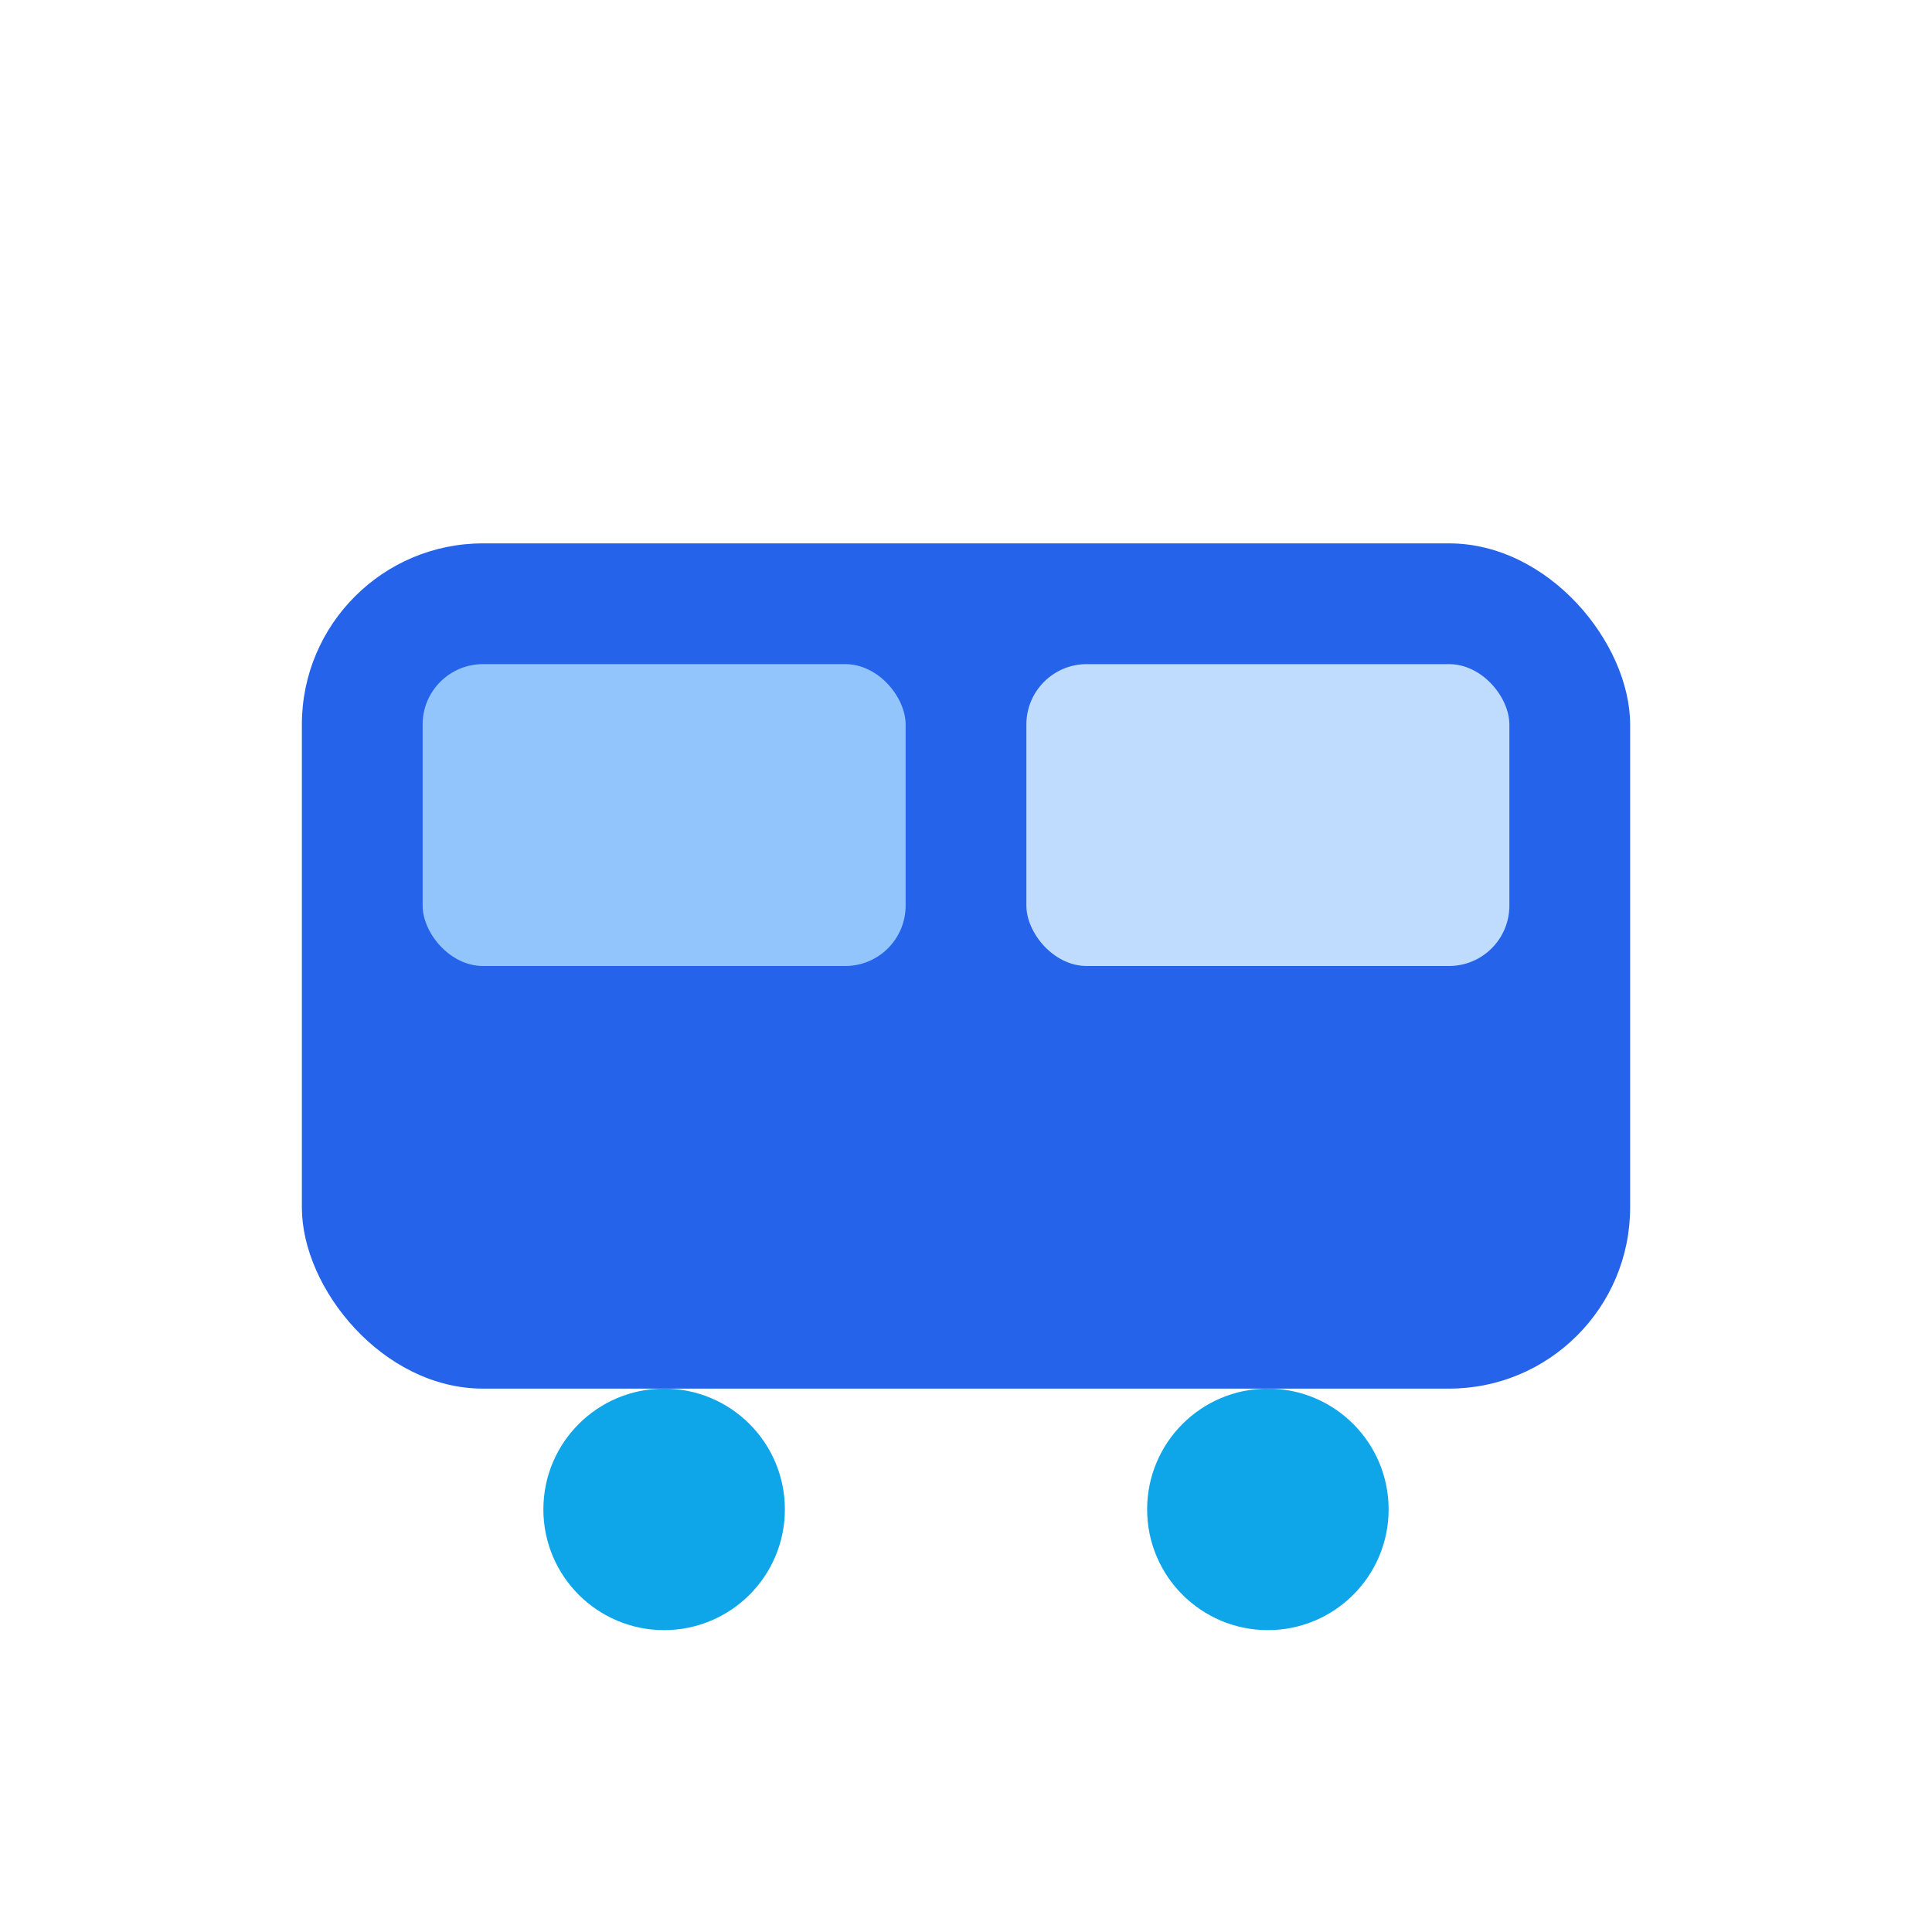 <svg xmlns="http://www.w3.org/2000/svg" viewBox="0 0 64 64" fill="none">
  <rect x="10" y="18" width="44" height="28" rx="6" fill="#2563eb"/>
  <rect x="14" y="22" width="16" height="10" rx="2" fill="#93c5fd"/>
  <rect x="34" y="22" width="16" height="10" rx="2" fill="#bfdbfe"/>
  <circle cx="22" cy="50" r="4" fill="#0ea5e9"/>
  <circle cx="42" cy="50" r="4" fill="#0ea5e9"/>
</svg>

